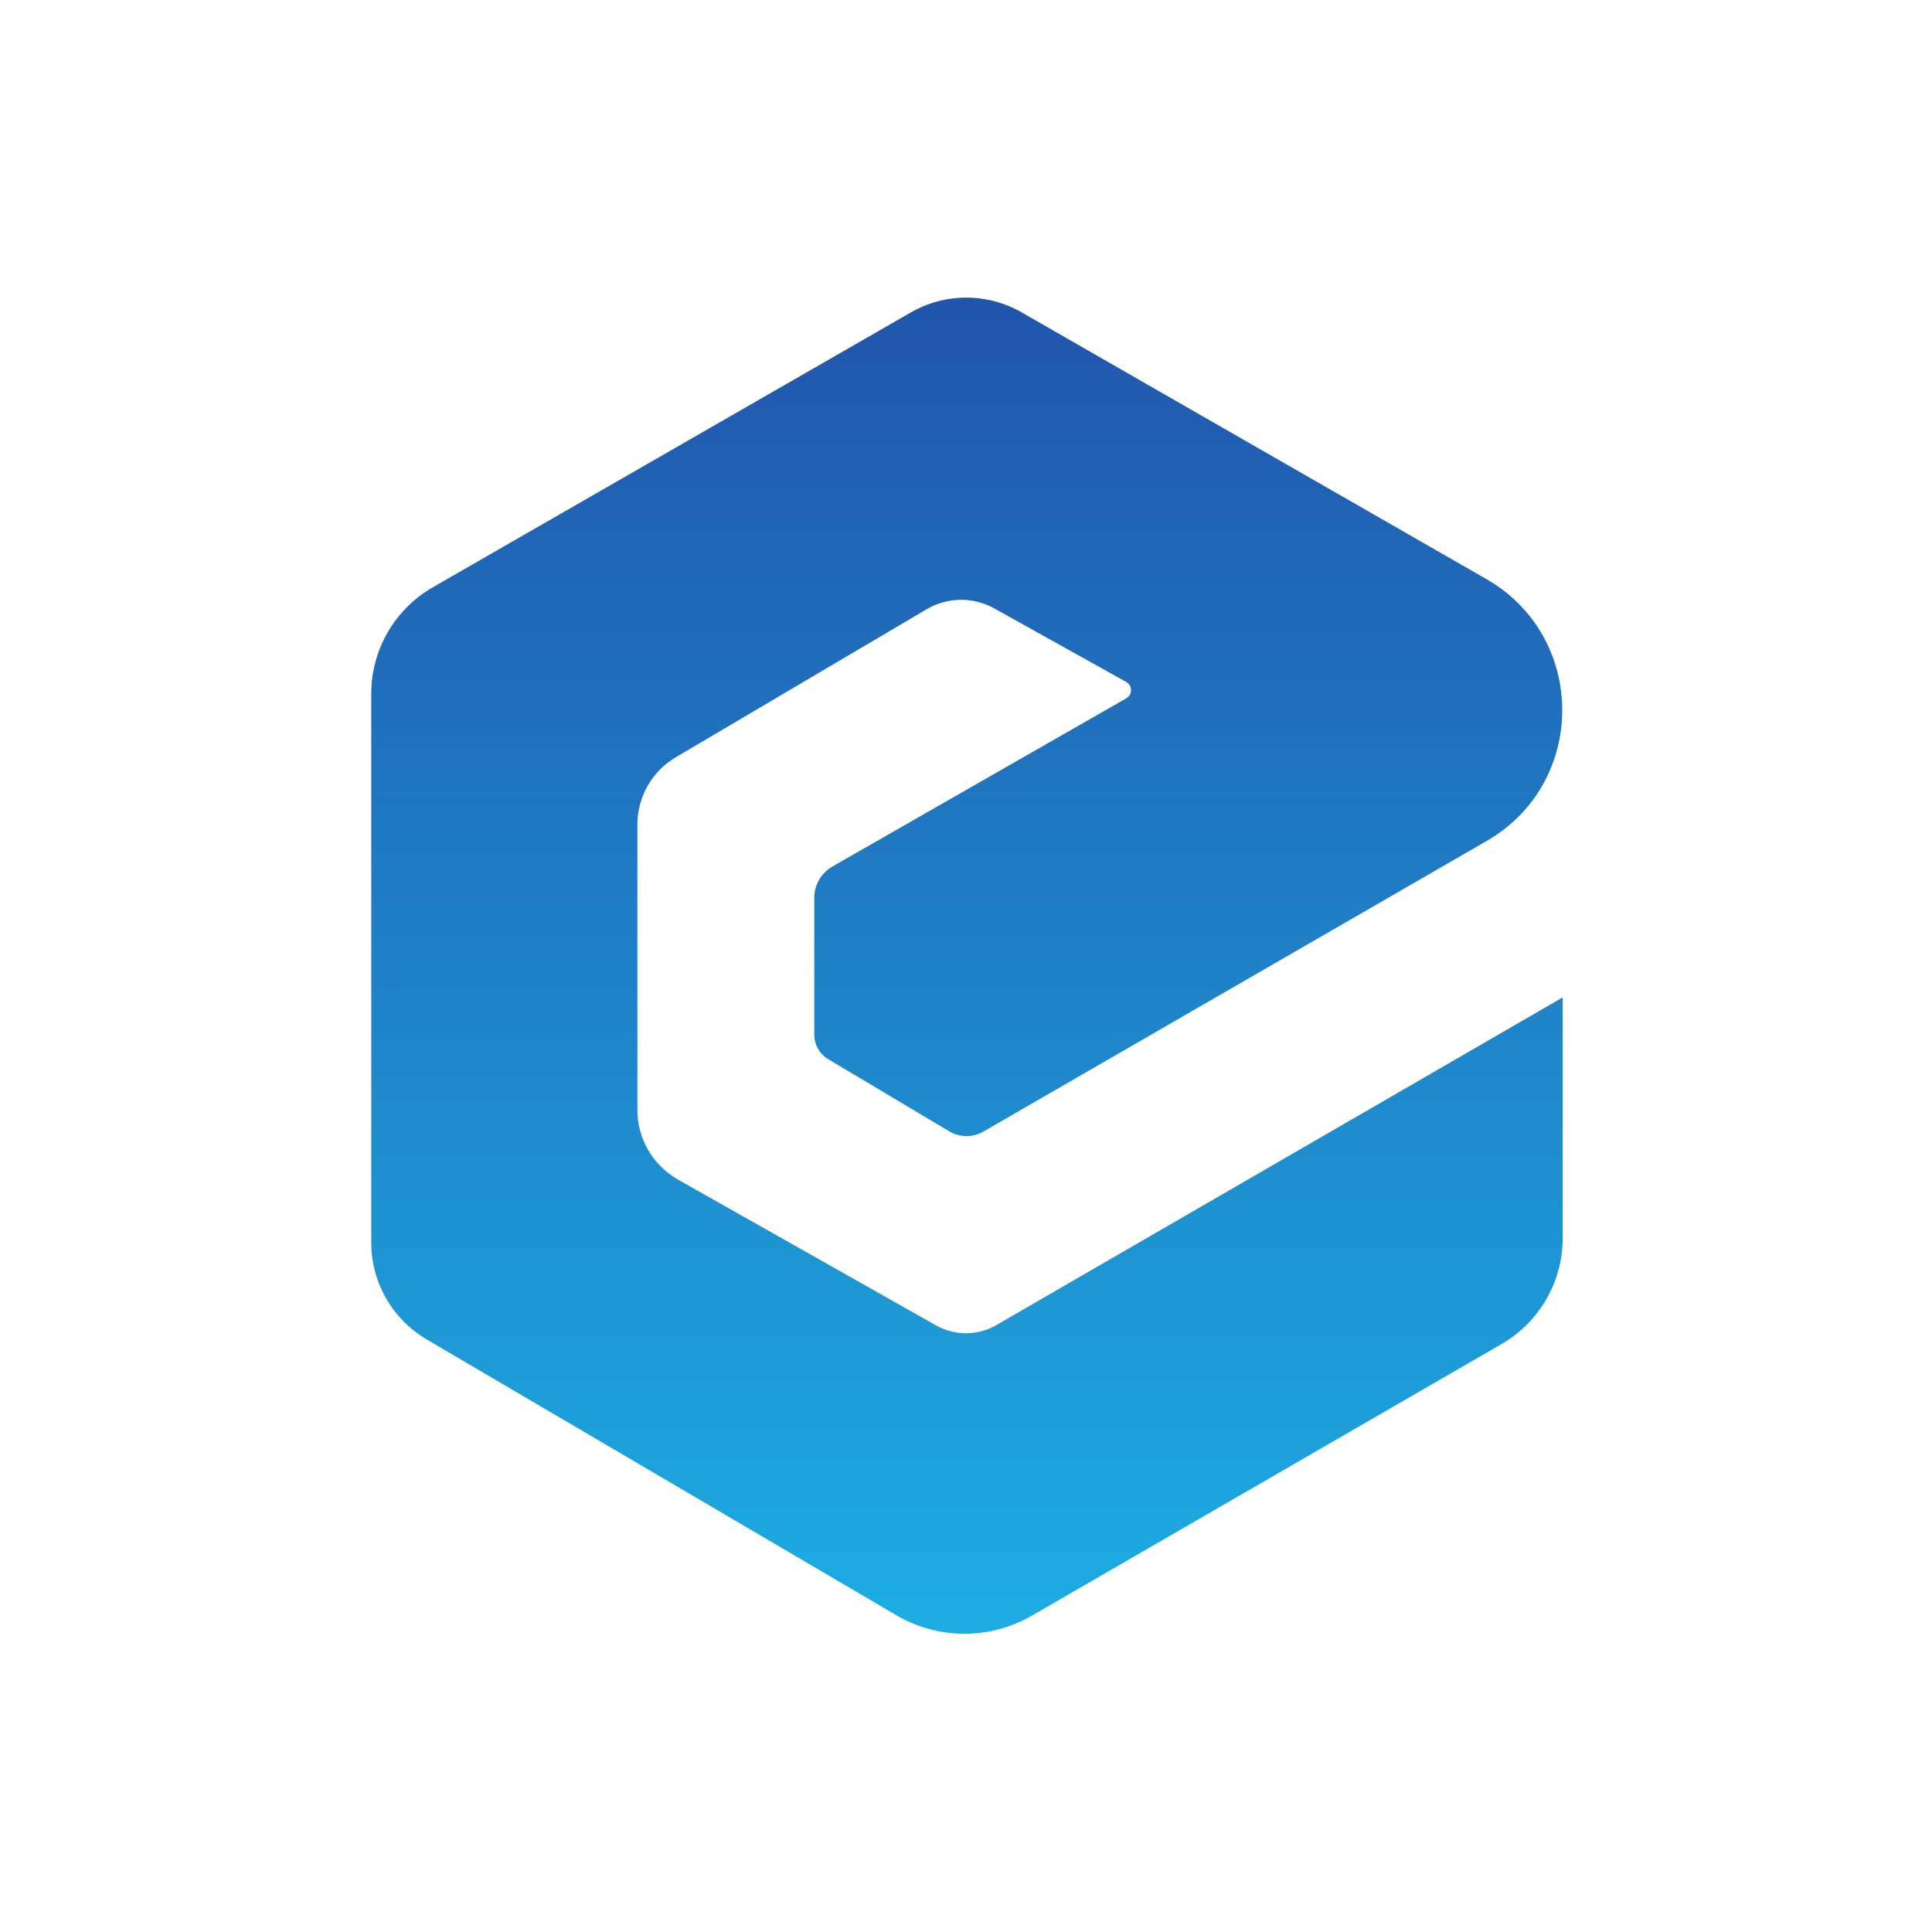 <svg width="250" height="250" viewBox="0 0 250 250" fill="none" xmlns="http://www.w3.org/2000/svg">
<path d="M202.178 129.083L128.923 171.468C126.508 172.868 123.533 172.868 121.118 171.503L87.728 152.638C84.473 150.783 82.478 147.353 82.478 143.608V106.718C82.478 103.113 84.368 99.788 87.483 97.968L119.928 78.823C122.623 77.248 125.913 77.213 128.643 78.718L145.723 88.238C146.563 88.693 146.563 89.918 145.723 90.373L107.748 112.108C106.278 112.948 105.368 114.488 105.368 116.168V133.913C105.368 135.173 106.033 136.363 107.118 137.028L122.798 146.373C124.163 147.213 125.913 147.213 127.278 146.408L192.378 108.818C205.433 101.293 205.398 82.428 192.343 74.938L132.213 40.428C127.768 37.873 122.308 37.873 117.863 40.428L56.018 75.988C51.083 78.823 48.038 84.073 48.038 89.778V160.793C48.038 165.938 50.768 170.698 55.213 173.323L116.008 209.023C121.398 212.173 128.048 212.208 133.473 209.093L194.303 173.918C199.203 171.083 202.213 165.868 202.213 160.198V129.083H202.178Z" fill="url(#paint0_linear_242_93270)"/>
<defs>
<linearGradient id="paint0_linear_242_93270" x1="125.12" y1="211.402" x2="125.12" y2="38.51" gradientUnits="userSpaceOnUse">
<stop stop-color="#1DADE2"/>
<stop offset="1" stop-color="#2155AC"/>
</linearGradient>
</defs>
</svg>
